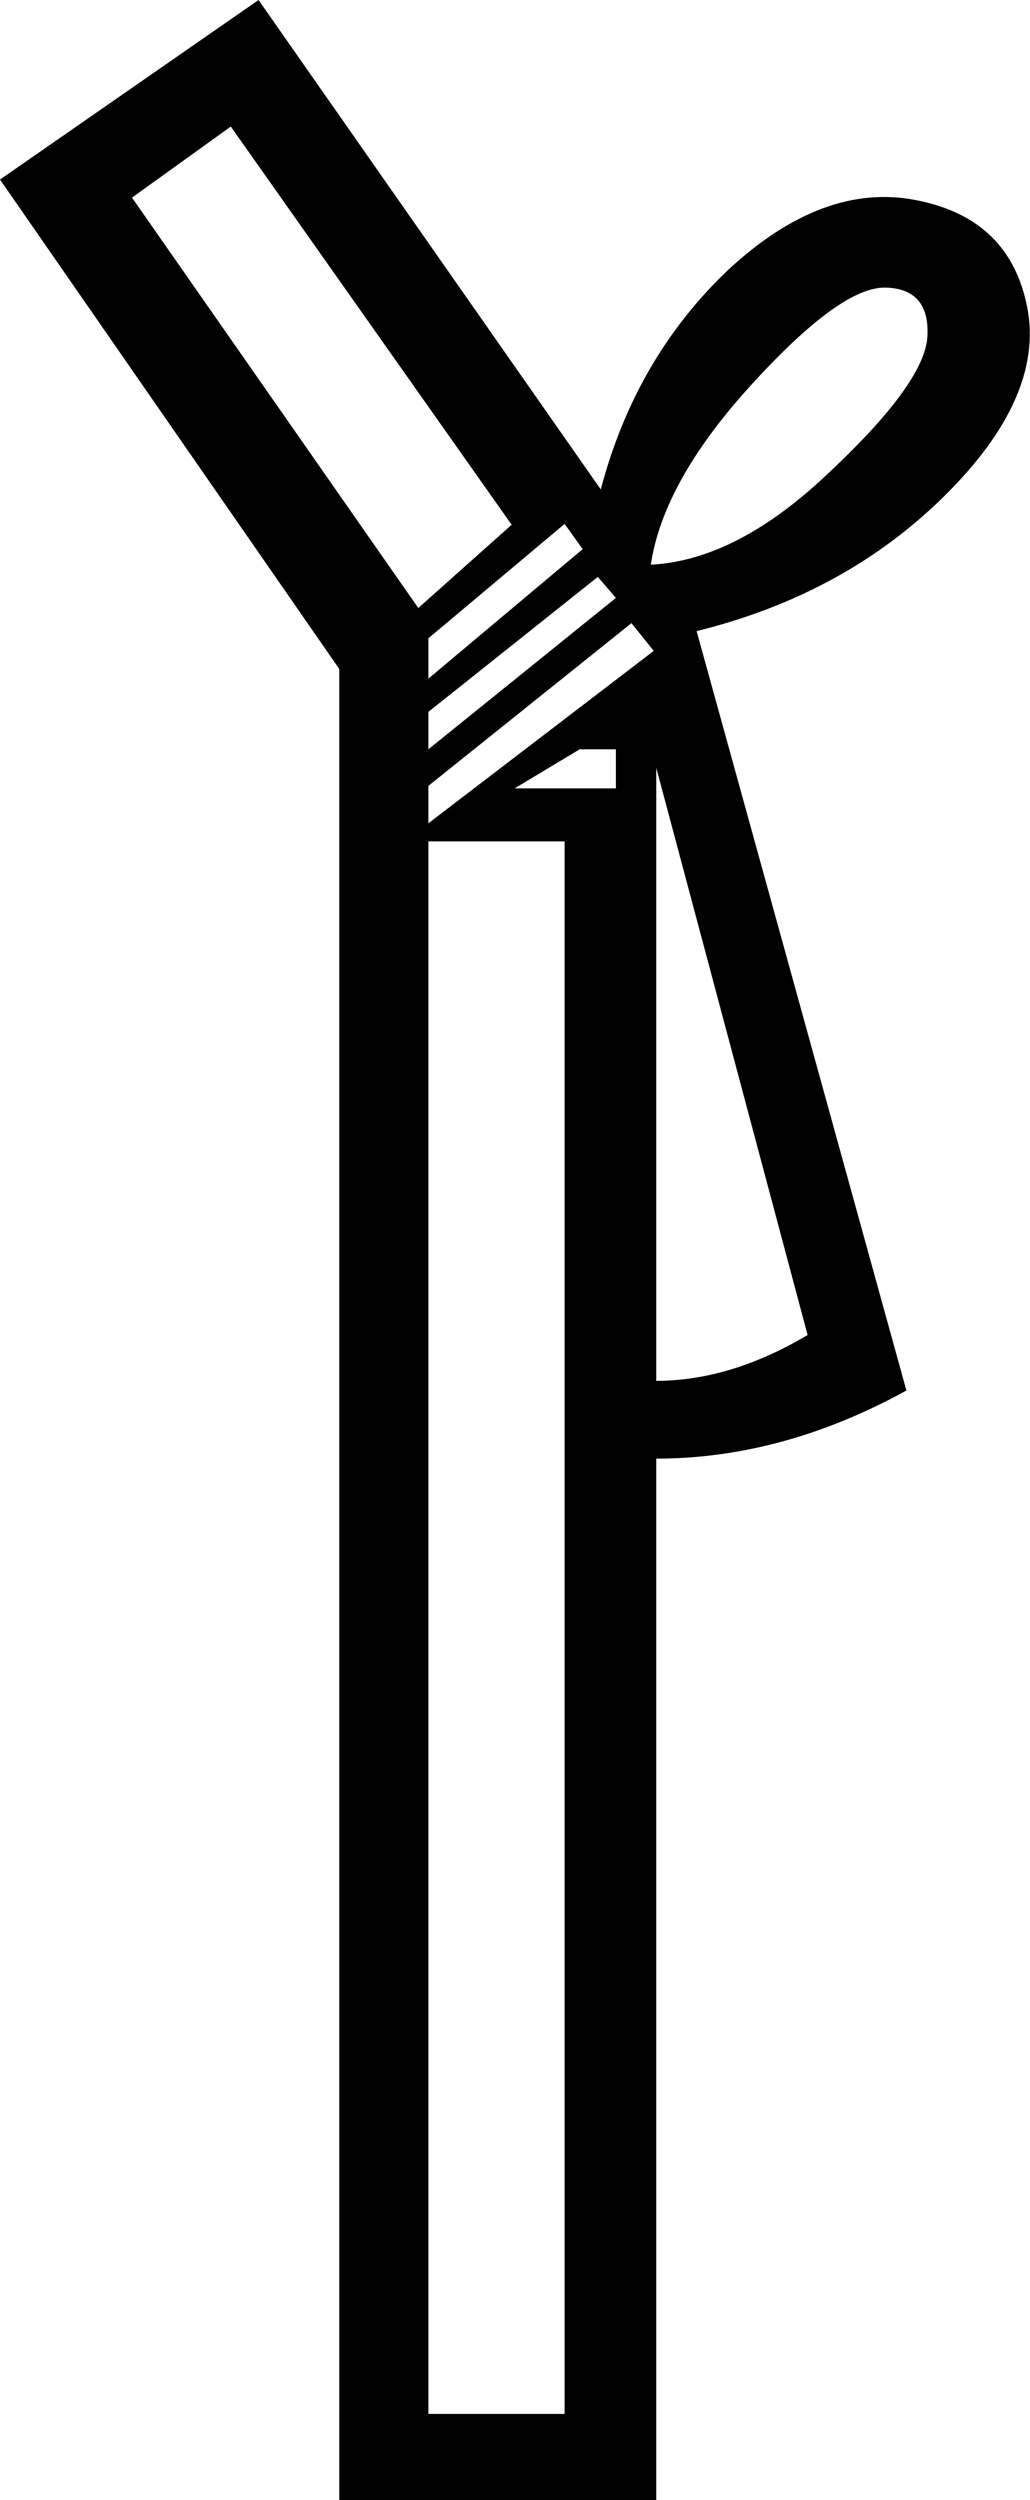 <svg xmlns="http://www.w3.org/2000/svg" viewBox="0 0 245 594.6"><path d="M31.4 47l68.1 97.6 22.2-19.8-66.8-94.7L31.4 47zm124.7 135.6v145.8c11.7 0 23.7-3.6 36-10.9l-36-134.9zm-54.2 17.5v374h32.4v-374h-32.4zm0-48.3v9.6l36.7-30.8-4.3-6-32.4 27.2zm0 17.5v8.9l44.6-36-4.3-5-40.3 32.1zm0 17.6v8.9l53.6-41-5.3-6.6-48.3 38.7zm20.5.6h24.1v-9.3h-8.6l-15.5 9.3zM61.5 0l81.4 116.4c5.5-20.9 15.7-38.4 30.4-52.3 15-13.9 29.9-19.4 44.6-16.5 15 2.9 23.8 11.5 26.5 25.8 2.6 14.1-4 29-19.8 44.6-15.9 15.7-35.5 26.3-58.9 32.1l49.9 180.6c-19.6 10.8-39.5 16.2-59.5 16.2v247.7H80.7V159.1L0 42.7 61.5 0zm93.3 134.3c13.7-.7 27.9-8 42.7-22.2 15-14.1 22.7-24.8 23.1-32.1.4-7.5-2.9-11.4-9.9-11.6-7.1-.2-17.6 7.4-31.7 22.8-14.2 15.5-22.2 29.8-24.2 43.1z"/></svg>